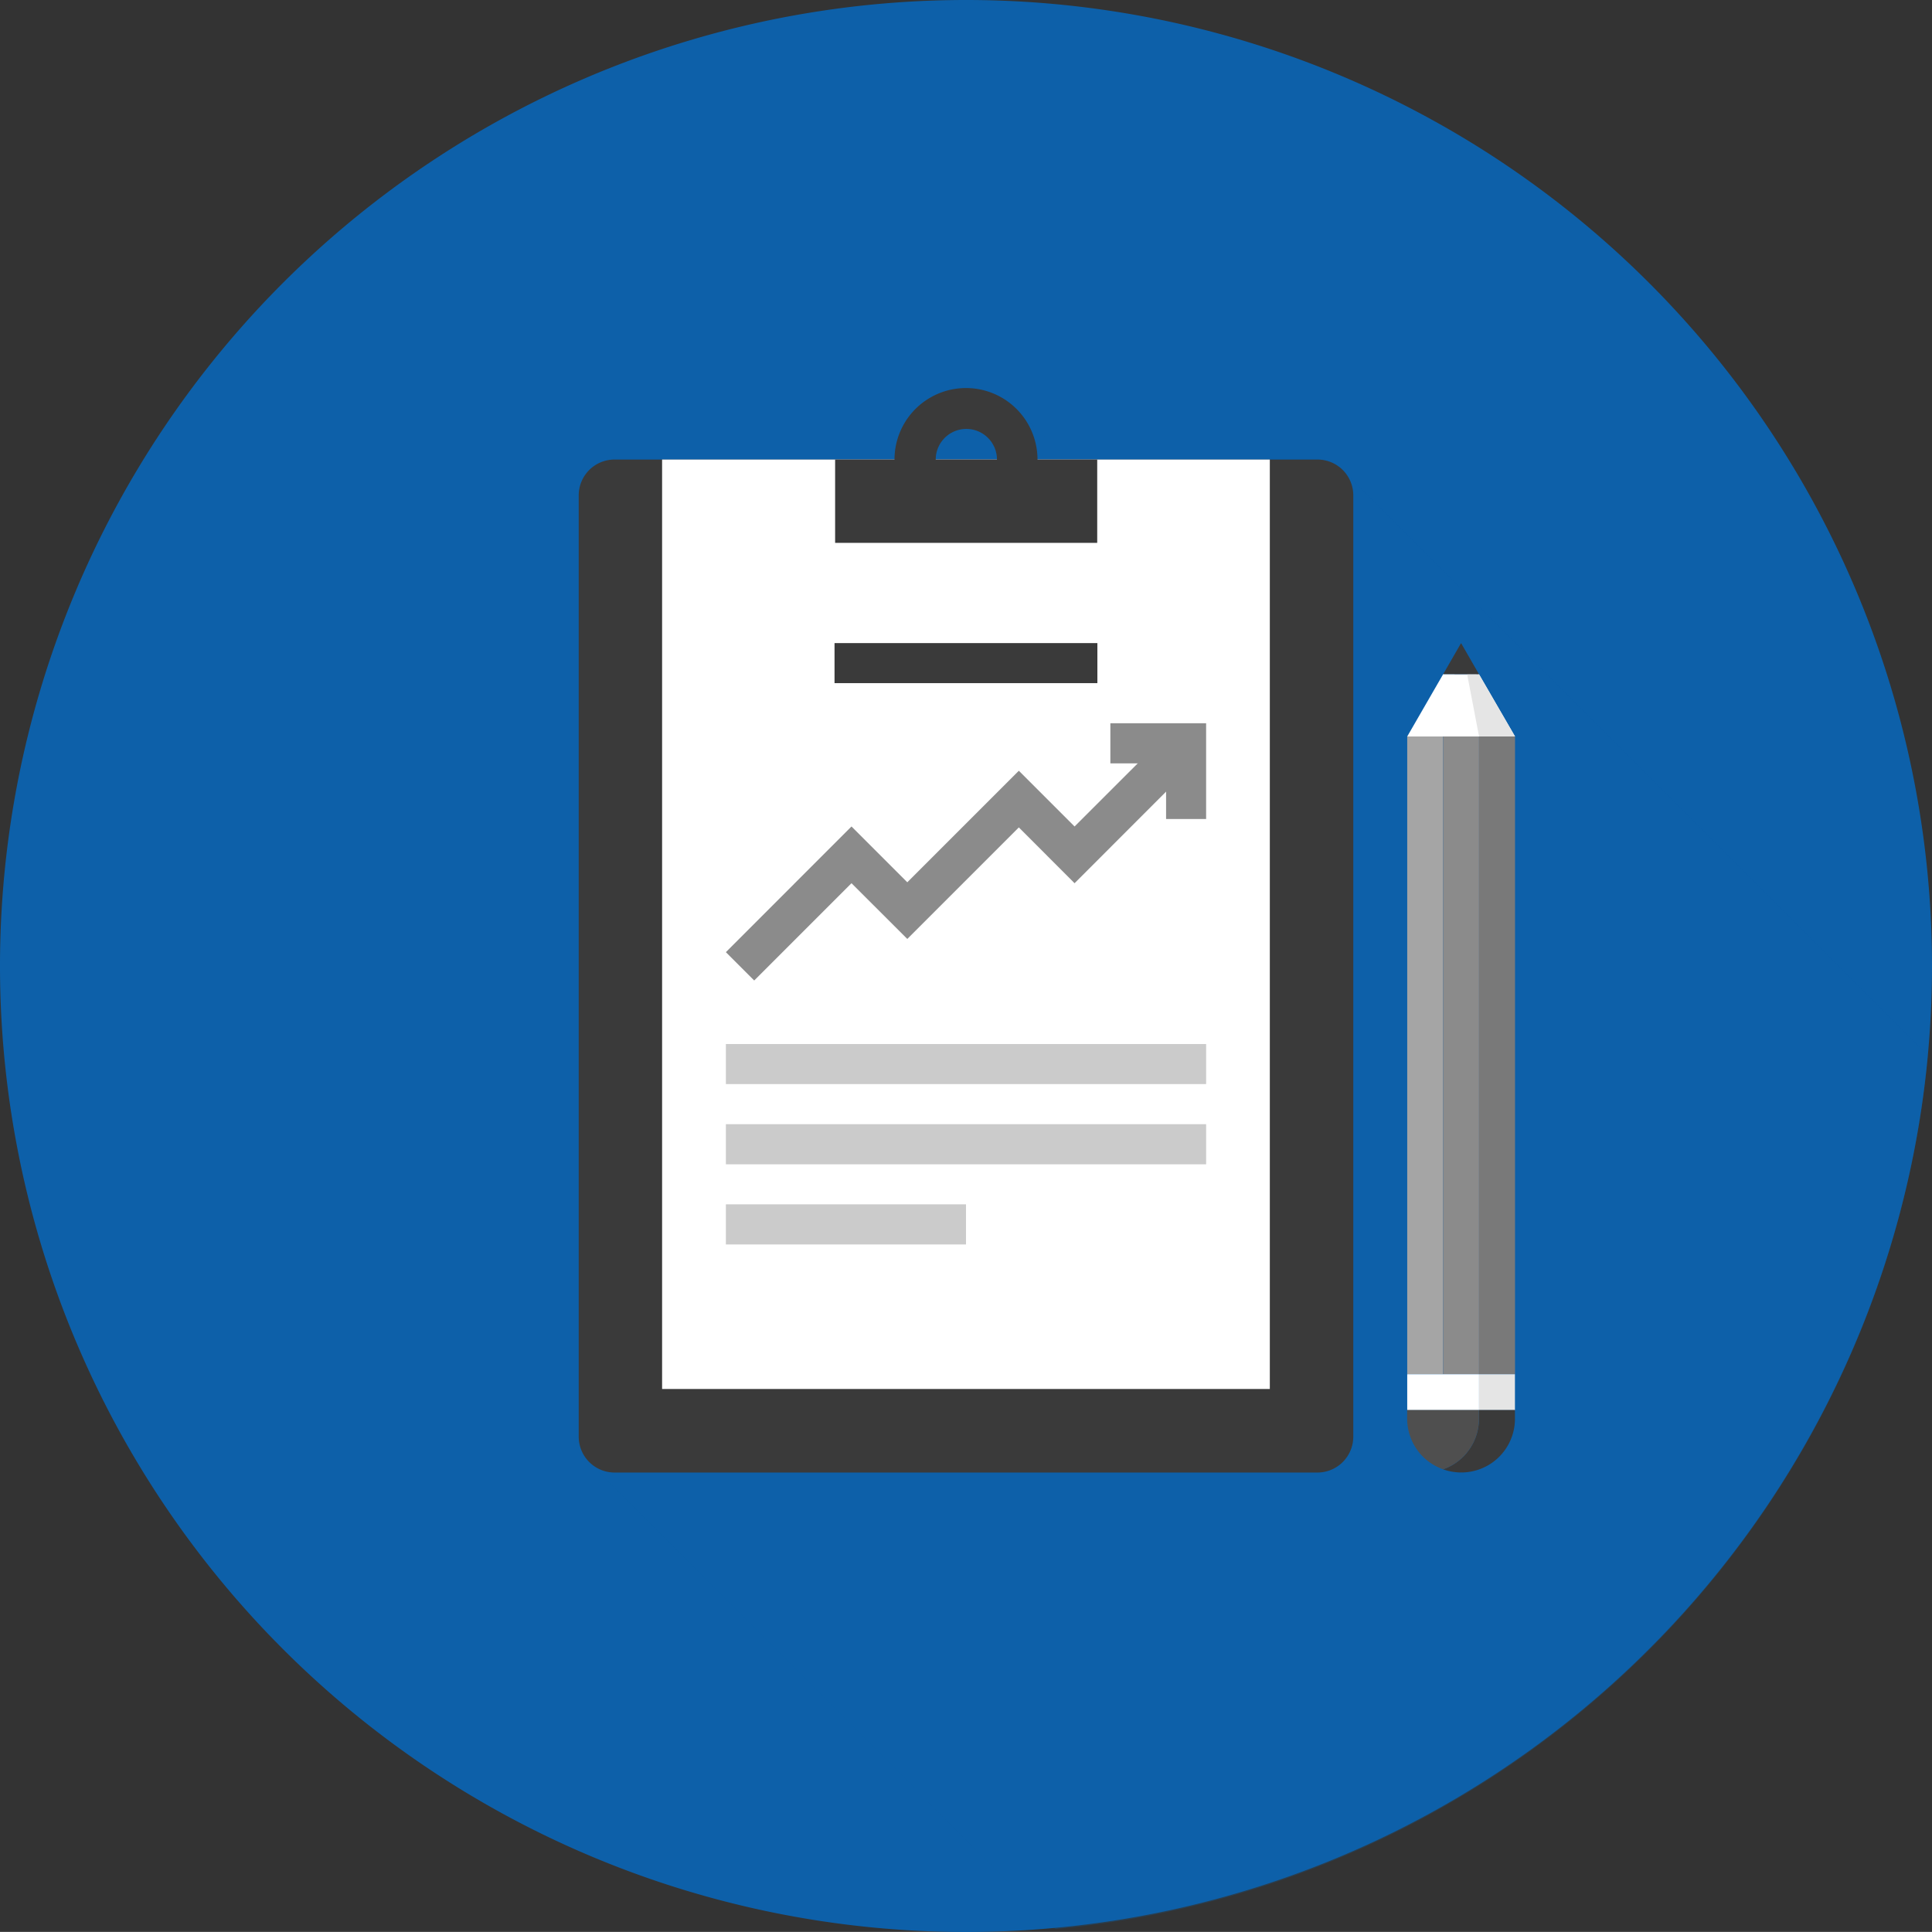 <svg xmlns="http://www.w3.org/2000/svg" viewBox="0 0 227.78 227.77"><rect x="0" y="0" width="227.78" height="227.77" fill="#333333" stroke="none"/><defs><style>.cls-1{isolation:isolate;}.cls-2,.cls-3{fill:#0d60a9;}.cls-3{opacity:0.25;mix-blend-mode:multiply;}.cls-4{fill:#a5a5a5;}.cls-5{fill:#8b8b8b;}.cls-6{fill:#797979;}.cls-7{fill:#fff;}.cls-8{fill:#e5e5e5;}.cls-9{fill:#3a3a3a;}.cls-10{fill:#4f4f4f;}.cls-11{fill:#cbcbcb;}</style></defs><title>Asset 41</title><g class="cls-1"><g id="Layer_2" data-name="Layer 2"><g id="Layer_1-2" data-name="Layer 1"><path class="cls-2" d="M227.78,113.89A113.89,113.89,0,1,1,113.89,0,113.88,113.88,0,0,1,227.78,113.89Z"/><path class="cls-3" d="M227.28,124.38l-69-69a4.19,4.19,0,0,0-3-1.24H125.82l-5.91-5.9a.68.68,0,0,0-.12-.12,8.11,8.11,0,0,0-1.88-1.39h0c-.23-.12-.46-.23-.7-.33l0,0c-.23-.1-.46-.18-.69-.26a.16.16,0,0,1-.09,0l-.68-.17-.13,0c-.22-.05-.45-.08-.68-.11l-.15,0a8.12,8.12,0,0,0-.86,0,8.42,8.42,0,0,0-8.43,8.43h-33a4.23,4.23,0,0,0-4.22,4.22v111a4.17,4.17,0,0,0,1.24,3l54.91,54.92A113.91,113.91,0,0,0,227.28,124.38Z"/><rect class="cls-4" x="165.91" y="86.83" width="4.23" height="75.18"/><rect class="cls-5" x="170.14" y="86.83" width="4.24" height="75.18"/><rect class="cls-6" x="174.38" y="86.83" width="4.24" height="75.18"/><polygon class="cls-7" points="178.62 86.83 174.37 79.49 170.15 79.48 165.91 86.83 178.62 86.83"/><polygon class="cls-8" points="178.62 86.83 174.38 86.83 172.97 79.48 174.37 79.49 178.62 86.83"/><polygon class="cls-9" points="174.37 79.49 172.26 75.82 170.15 79.48 174.37 79.49"/><rect class="cls-8" x="174.38" y="162.02" width="4.23" height="4.24"/><rect class="cls-7" x="165.91" y="162.02" width="8.47" height="4.24"/><path class="cls-9" d="M178.61,167.24v-1h-4.24v1a6.37,6.37,0,0,1-1.85,4.5,6.45,6.45,0,0,1-2.38,1.49,6.33,6.33,0,0,0,8.47-6Z"/><path class="cls-10" d="M174.37,167.24v-1H165.9v1a6.38,6.38,0,0,0,1.86,4.5,6.5,6.5,0,0,0,2.38,1.49,6.45,6.45,0,0,0,2.38-1.49A6.37,6.37,0,0,0,174.37,167.24Z"/><path class="cls-9" d="M72.45,54.18a4.22,4.22,0,0,0-4.22,4.21v111a4.23,4.23,0,0,0,4.22,4.22h82.88a4.23,4.23,0,0,0,4.22-4.22v-111a4.22,4.22,0,0,0-4.22-4.21Z"/><rect class="cls-7" x="78.06" y="54.18" width="71.65" height="109.58"/><rect class="cls-11" x="85.58" y="123.09" width="56.62" height="4.72"/><rect class="cls-11" x="85.58" y="132.54" width="56.62" height="4.73"/><rect class="cls-11" x="85.58" y="141.99" width="28.31" height="4.73"/><rect class="cls-9" x="98.39" y="75.82" width="30.99" height="4.72"/><polygon class="cls-5" points="88.92 115.6 85.58 112.26 100.39 97.44 106.97 104.02 120.12 90.87 126.69 97.44 138.17 85.97 141.51 89.3 126.69 104.13 120.12 97.55 106.97 110.7 100.39 104.13 88.92 115.6"/><polygon class="cls-5" points="142.2 96.56 137.48 96.56 137.48 90 130.91 90 130.91 85.27 142.2 85.27 142.2 96.56"/><path class="cls-9" d="M122.32,54.18a8.43,8.43,0,1,0-16.86,0h-7V64h30.9V54.18Zm-12,0a3.61,3.61,0,1,1,7.22,0Z"/></g></g></g></svg>